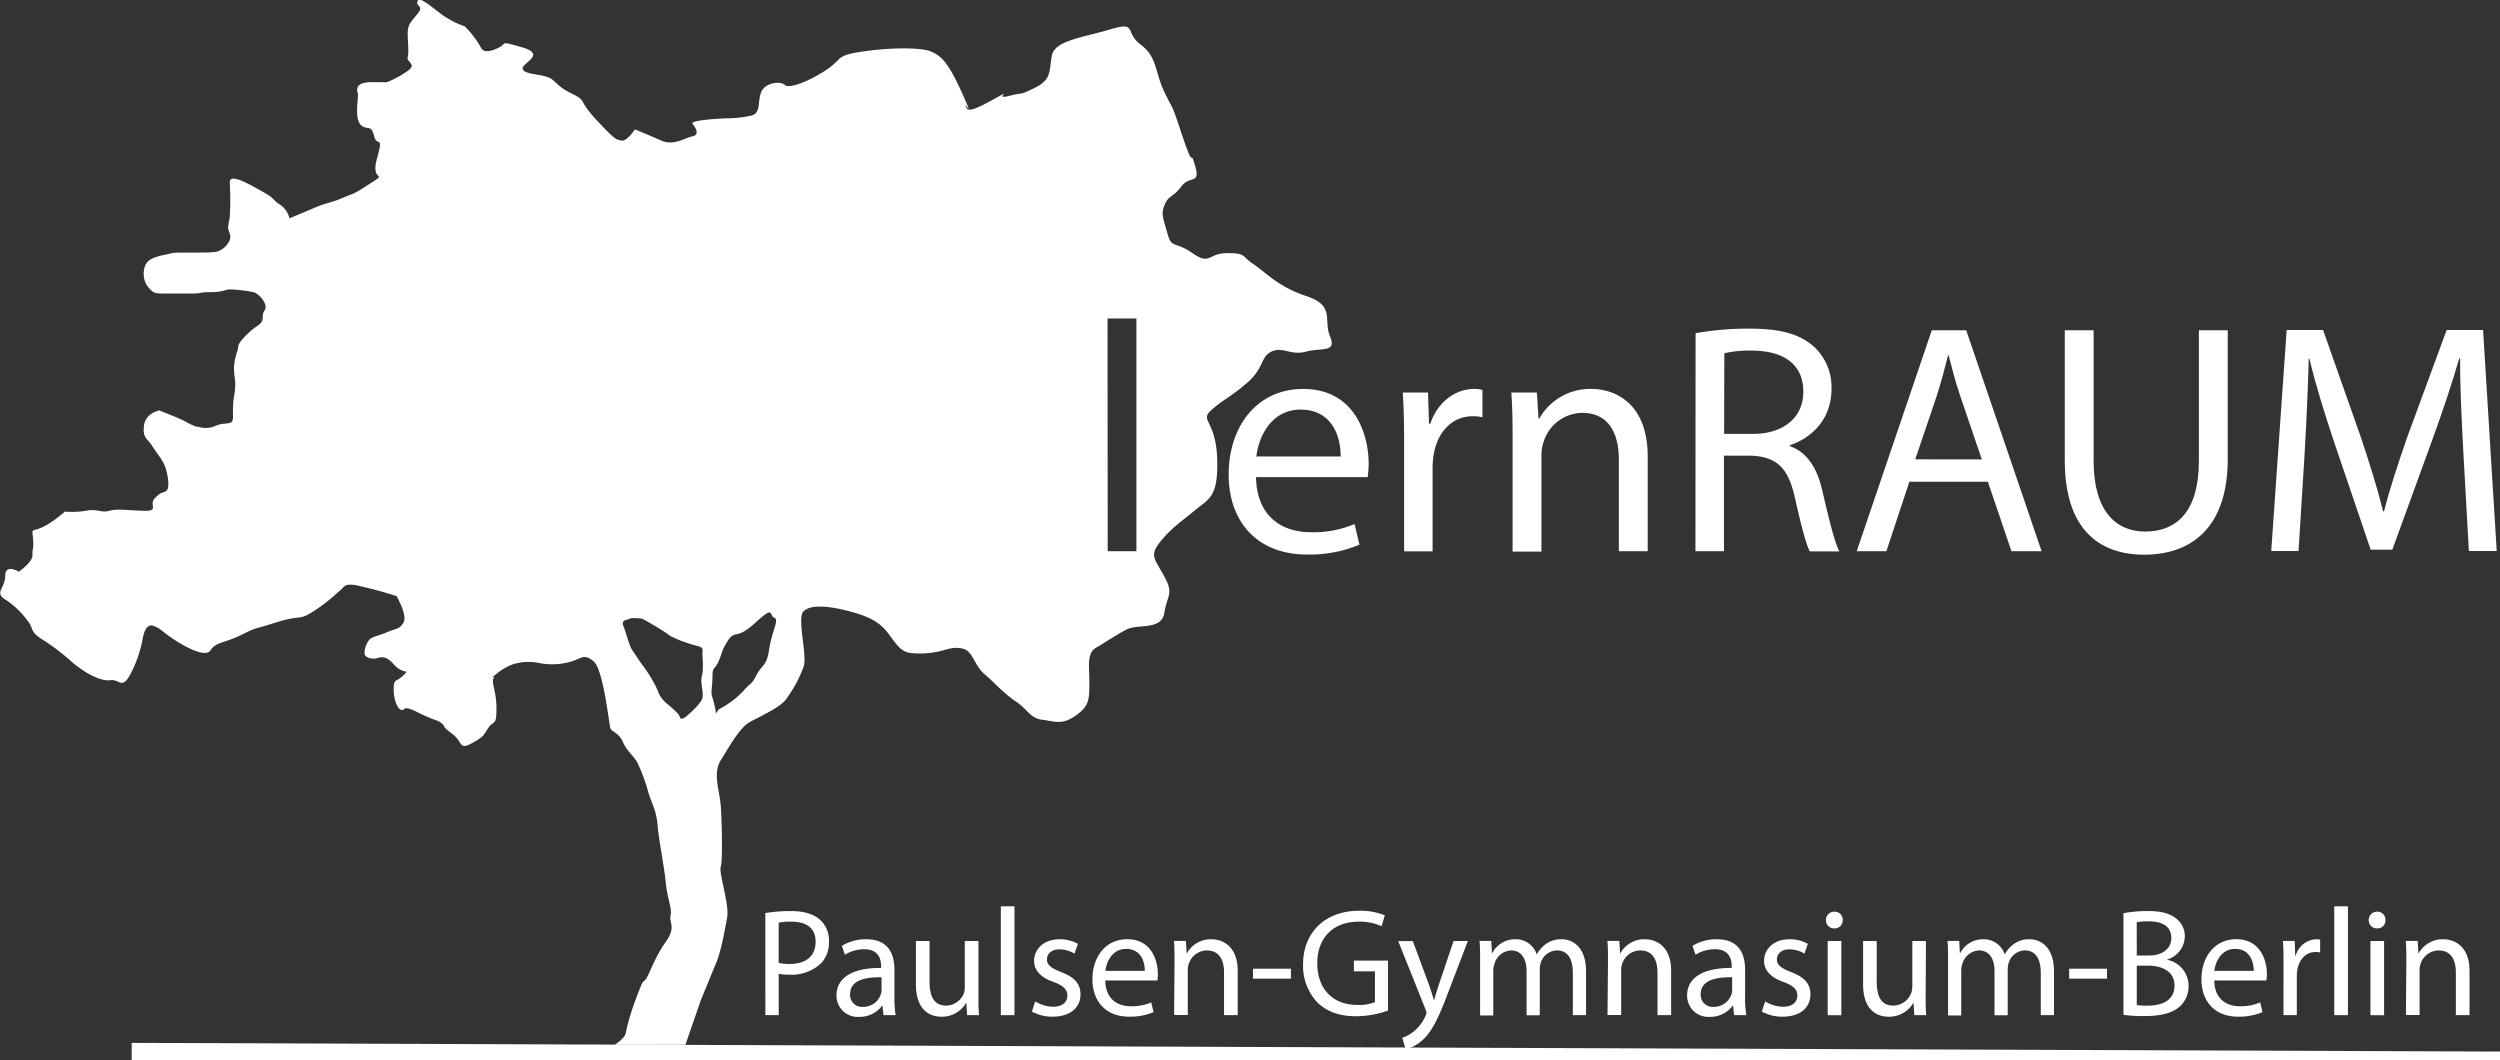 <svg id="bcf28440-0ede-48a7-a697-97a072634d80" data-name="Ebene 1" xmlns="http://www.w3.org/2000/svg" viewBox="0 0 549.37 232.98"><rect x="0" y="0" width="549.37" height="232.98" fill="#333333" stroke="none"/><defs><style>.af1e81d0-296d-4e38-9344-2905bcc8256e{fill:#ffffff;}</style></defs><polygon class="af1e81d0-296d-4e38-9344-2905bcc8256e" points="549.37 232.98 28.94 232.98 28.94 229.17 549.37 231.08 549.37 232.98"/><path class="af1e81d0-296d-4e38-9344-2905bcc8256e" d="M300.26,284.13c-1.53-3.66,1.22-6.71-5.19-8.85s-8.85-5.19-11.6-7-1.52-2.44-5.8-2.44-3.66,2.75-7.63,0-4.58-.92-5.49-4.27-1.53-4.28-.61-6.41,1.83-1.53,3.66-4,4.27-.31,3-4.58,0,1.83-2.75-6.41-1.83-5.19-4-9.77-1.53-7.63-5.19-10.38-.61-5.18-6.72-3.35-12.21,2.44-12.82,5.8,0,5.19-3.66,7-2.14.91-5.8,1.83,1.83-2.14-3.66.91-5.5,2.14-5.8,1.22,2.13,3.67-.92-3.05-4.58-7.93-6.71-8.85-8.85-.91-15,0-4.27,1.53-7.94,4-8.24,4.27-9.15,3.36-4.28-.61-5.19,1.52,0,4.58-2.14,5.19a25.08,25.08,0,0,1-5.49.61s-8.24.31-7.48,1.22,1.58,2.44-.05,2.75-4.07,2.14-6.82.92-5.8-2.45-5.8-2.45-1.83,2.75-3,2.45-1.22,0-5.49-4.58-1.83-4-5.5-5.8-3.36-3.05-5.49-3.67-5.19-.61-5.19-1.83,5.19-3.05,0-4.57-3.36-.92-5.19,0-3.36,1.22-4,0A19.49,19.49,0,0,0,110.1,216a20,20,0,0,1-5.19-2.72c-2.44-1.83-4.88-4-5.19-2.75s1.53.92,0,2.75-2.14,2.44-2.14,4.27.31,4,0,5.19,2.14,1.53,0,3.05A22.58,22.58,0,0,1,93,228.28H90.56s-3.66-.31-4,1.22.3,0,0,3.05,0,4.88,1.22,5.49,1.83-.3,2.44,2.14,2.14-.61.61,4.88,2.75,2.75-1.53,5.5-3,1.83-5.8,3.05-4,1.22-6.1,2.14l-5.8,2.44a5,5,0,0,0-2.14-3.05c-1.83-1.22-.91-1.22-3.66-2.75s-7.32-4.27-7.32-2.14a64.74,64.74,0,0,1,0,7.63c-.31,2.14-.62,2.14,0,3.67s-1.23,3.66-3.06,4-8.85,0-9.76.31-4,.61-5.19,1.83-1.22,4,0,5.49,1.52,1.53,3.66,1.53h6.1c2.45,0,1.22-.3,4-.3s3.36-.61,4.28-.61a33.36,33.36,0,0,1,5.18.61c1.23.3,3.36,2.74,2.45,4s.3,2.14-1.53,3.36-4.27,3.66-4.27,4.58-.92,2.44-.92,4.88.61,2.45,0,6.11.31,5.49-.91,5.8-1.53,0-3.06.61a5.18,5.18,0,0,1-3.66.3c-1.22-.3.31.31-1.22-.3s-1.53-.92-4.58-2.14l-3-1.22s-3.05.61-3.36,3.36.61,2.61,1.83,4.51,2.14,2.81,2.75,4.34,1.22,4.88.3,5.49-.91,0-2.44,1.53,1.11,2.93-2.5,2.84-5.74-.52-7.57,0-2.44-.52-5.19,0a18.85,18.85,0,0,1-4.55.17c-.37.33-.88.74-1.55,1.26-5.5,4.28-5.8,1.53-5.5,4.28s-.16,2.44-.08,4-3,3.67-3,3.67-3-1.83-3,.91-2.44,3.67,0,5.19a18.52,18.52,0,0,1,5.49,5.5c.61,1.22.31,1.83,2.75,3.35a44.91,44.91,0,0,1,6.41,4.89c3.66,3.05,6.71,4.27,8.55,4s2.44,2.13,4.27-1.23a27.13,27.13,0,0,0,2.75-7.93c.3-1.53.91-3.36,2.44-2.75s1.52.92,3.66,2.44S53,355,54.24,353.12s3-1.53,6.72-3.36,1.83-.92,7.63-2.75,4.88-.3,8.24-2.44a38.16,38.16,0,0,0,5.49-4.27c1.53-1.22,1.22-1.84,3.67-1.53a87.49,87.49,0,0,1,9.15,2.44s2.44,4.27,1.53,5.8-1.53,1.22-3.66,2.14-3.36.91-4,1.83a4.92,4.92,0,0,0-.92,2.75c0,.91,1.22,1.22,2.14,1.22s2.14-1.22,4.27,1.22,3.67.91,2.14,2.44-2.14.61-2.14,3.05.92,4.58,1.83,4.58,0-1.22,3.67.61,4.27,1.53,5.19,2.44-.31.31,2.13,2.14,1.53,3.66,4.28,2.14,2.44-1.53,3.66-3.36,1.83-.31,1.83-4.27-1.22-5.8-.61-6.72-1.83.92.61-.92a12.13,12.13,0,0,1,3.66-2.13,11.63,11.63,0,0,1,5.5-.31,14.57,14.57,0,0,0,7.32-.3c2.14-.61,2.75-1.83,4.89,0s3.35,13.73,3.66,14.65,1.83.91,2.75,3.05,2.74,3.36,3.35,4.88a40.07,40.07,0,0,1,2.14,5.8c.61,2.45,1.83,4,2.14,7.63s1.43,8.86,1.78,12.52,1.46,5.8,1.06,7.33,1.33,2.44-1.06,5.79-3.31,6.41-4.23,7.94-.3-.92-2.44,4.88-1.83,7-2.44,7.94a8.1,8.1,0,0,1-2.14,1.83h15.57L162,430l3-7.32c1.53-3.36,2.14-7.63,2.75-10.68s-1.83-9.77-1.38-11.3.26-8.85.05-12.82-1.93-7.63,0-10.68,4.08-7,6.21-8.24,6.41-3.05,7.94-4.89a28.39,28.39,0,0,0,4-7.32c.91-2.44-1.53-10.68,0-12.21s5.49-1.22,10.07,0,6.71,2.44,8.55,4.88,2.74,4,4.88,4.28a19.43,19.43,0,0,0,6.1-.31c1.53-.3,3.36-1.22,5.5-.61s2.44,3.66,4.58,5.49,4.27,4.28,7,6.11,3.05,3.66,5.8,4,4.27,1.22,7.32-.92,3-3.66,3-7.32-.61-6.41,1.53-7.63,4.27-2.75,6.72-4,7.63.3,8.24-3.67,2.13-4,0-7.93-3.36-4.58-.92-7.63,4.58-4.39,7.63-6.93,5.19-2.84,4.89-11.39-4-8.24-1.23-10.68,3.67-2.44,7.64-5.8,3.05-5.8,5.49-7,4.27.92,7.63,0S301.79,287.8,300.26,284.13Zm-138,79.67c-.45,1.37-3.66,4-3.66,4s-1.07.76-1.22,0-1.53-1.83-3.1-3.21-1.63-2.59-2.24-3.66a33.66,33.66,0,0,0-2.44-4c-.92-1.13-1.83-2.68-2.6-3.74s-1.37-3.82-2-5.35.91-1.37,1.37-1.67,2.75,0,2.75,0,2.29,1.22,4.43,2.59,1.06.92,2.44,1.53a17.65,17.65,0,0,0,2.59,1.06c1.37.46.92.31,1.93.61s2,.31,1.87,1.38.32,3.66-.14,5.34S162.75,362.43,162.29,363.8Zm15.27-13.43c-.61,2.44-.61,4-1.23,5.19s-1.37,1.52-2.28,3.36-1.38,1.52-2.6,3.05a20,20,0,0,1-5.49,4.12l-.61.91a21.29,21.29,0,0,0-.77-3.51c-.45-1.22,0-2.29,0-4.57s.46-1.38,1.38-3.48.45-1.87,1.83-4.16,1.83-1.22,3.66-2.28,2.75-2.29,4.58-3.67,1.22.31,2.14.63S178.17,347.93,177.56,350.37Zm73.84-70.18h6.34v51.15H251.4Z" transform="translate(-7.99 -210.21)"/><path class="af1e81d0-296d-4e38-9344-2905bcc8256e" d="M284,315.06c.14,8.57,5.62,12.1,12,12.1a22.89,22.89,0,0,0,9.65-1.8l1.08,4.54a28.21,28.21,0,0,1-11.6,2.16c-10.73,0-17.14-7.06-17.14-17.58s6.19-18.8,16.35-18.8c11.38,0,14.41,10,14.41,16.43a22.34,22.34,0,0,1-.22,2.95Zm18.59-4.54c.07-4-1.66-10.3-8.79-10.3-6.42,0-9.23,5.91-9.73,10.3Z" transform="translate(-7.99 -210.21)"/><path class="af1e81d0-296d-4e38-9344-2905bcc8256e" d="M316.54,307.35c0-4.11-.08-7.64-.29-10.88h5.54l.22,6.85h.29c1.58-4.69,5.4-7.64,9.65-7.64a6.57,6.57,0,0,1,1.8.22v6a9.09,9.09,0,0,0-2.16-.22c-4.46,0-7.63,3.39-8.5,8.14a18.19,18.19,0,0,0-.29,2.95v18.59h-6.26Z" transform="translate(-7.99 -210.21)"/><path class="af1e81d0-296d-4e38-9344-2905bcc8256e" d="M340.38,305.91c0-3.6-.07-6.56-.28-9.44h5.62l.36,5.77h.14a12.81,12.81,0,0,1,11.53-6.56c4.83,0,12.32,2.88,12.32,14.84v20.82h-6.34v-20.1c0-5.62-2.09-10.3-8.07-10.3a9,9,0,0,0-8.5,6.48,9.13,9.13,0,0,0-.44,3v21h-6.34Z" transform="translate(-7.99 -210.21)"/><path class="af1e81d0-296d-4e38-9344-2905bcc8256e" d="M380.59,283.43a65.14,65.14,0,0,1,12-1c6.7,0,11,1.23,14.05,4a12.08,12.08,0,0,1,3.82,9.22c0,6.41-4,10.66-9.15,12.39v.22c3.74,1.29,6,4.75,7.13,9.79,1.59,6.78,2.74,11.46,3.75,13.33h-6.49c-.79-1.37-1.87-5.55-3.24-11.6-1.44-6.7-4-9.22-9.72-9.44h-5.91v21h-6.27Zm6.27,22.12h6.41c6.7,0,11-3.67,11-9.22,0-6.27-4.54-9-11.17-9.08a25.62,25.62,0,0,0-6.19.58Z" transform="translate(-7.99 -210.21)"/><path class="af1e81d0-296d-4e38-9344-2905bcc8256e" d="M427.57,316.07l-5.05,15.27H416l16.5-48.56h7.56l16.57,48.56H450l-5.18-15.27Zm15.92-4.9-4.76-14c-1.08-3.17-1.8-6.05-2.52-8.86h-.14c-.72,2.88-1.51,5.84-2.45,8.79l-4.76,14.05Z" transform="translate(-7.99 -210.21)"/><path class="af1e81d0-296d-4e38-9344-2905bcc8256e" d="M468.06,282.78v28.75c0,10.88,4.83,15.49,11.31,15.49,7.21,0,11.82-4.76,11.82-15.49V282.78h6.34V311.1c0,14.91-7.86,21-18.37,21-10,0-17.44-5.69-17.44-20.74V282.78Z" transform="translate(-7.99 -210.21)"/><path class="af1e81d0-296d-4e38-9344-2905bcc8256e" d="M549.33,310c-.36-6.78-.79-14.92-.72-21h-.21c-1.66,5.69-3.68,11.74-6.13,18.45l-8.57,23.55h-4.76l-7.85-23.12c-2.3-6.85-4.25-13.12-5.62-18.88h-.14c-.15,6.05-.51,14.19-.94,21.47l-1.3,20.82h-6l3.39-48.56h8l8.28,23.49c2,6,3.68,11.31,4.9,16.35h.22c1.22-4.89,3-10.23,5.11-16.35l8.65-23.49h8l3,48.56h-6.12Z" transform="translate(-7.99 -210.21)"/><path class="af1e81d0-296d-4e38-9344-2905bcc8256e" d="M176.17,410.85a34.57,34.57,0,0,1,5.63-.44c2.89,0,5,.68,6.36,1.89a6.1,6.1,0,0,1,2,4.75,6.7,6.7,0,0,1-1.75,4.85,9.42,9.42,0,0,1-6.94,2.49,10,10,0,0,1-2.36-.2v9.1h-2.93Zm2.93,10.95a9.75,9.75,0,0,0,2.43.24c3.53,0,5.69-1.72,5.69-4.86s-2.12-4.44-5.36-4.44a12.7,12.7,0,0,0-2.76.23Z" transform="translate(-7.99 -210.21)"/><path class="af1e81d0-296d-4e38-9344-2905bcc8256e" d="M202.15,433.29l-.24-2.06h-.1a6.08,6.08,0,0,1-5,2.43,4.64,4.64,0,0,1-5-4.68c0-3.94,3.5-6.1,9.8-6.07v-.33c0-1.35-.37-3.78-3.7-3.78a8.15,8.15,0,0,0-4.25,1.21l-.67-1.95a10.05,10.05,0,0,1,5.35-1.45c5,0,6.2,3.4,6.2,6.67v6.1a23.15,23.15,0,0,0,.27,3.91Zm-.44-8.32c-3.24-.07-6.91.5-6.91,3.67a2.62,2.62,0,0,0,2.8,2.83,4.06,4.06,0,0,0,3.94-2.73,3.11,3.11,0,0,0,.17-.94Z" transform="translate(-7.99 -210.21)"/><path class="af1e81d0-296d-4e38-9344-2905bcc8256e" d="M223,428.84c0,1.69,0,3.17.14,4.45h-2.63l-.17-2.66h-.07a6.13,6.13,0,0,1-5.39,3c-2.56,0-5.62-1.42-5.62-7.14V417h3v9c0,3.1.94,5.19,3.64,5.19a4.28,4.28,0,0,0,3.91-2.7A4.23,4.23,0,0,0,220,427V417h3Z" transform="translate(-7.99 -210.21)"/><path class="af1e81d0-296d-4e38-9344-2905bcc8256e" d="M227.92,409.37h3v23.92h-3Z" transform="translate(-7.99 -210.21)"/><path class="af1e81d0-296d-4e38-9344-2905bcc8256e" d="M235.47,430.26a7.76,7.76,0,0,0,3.91,1.18c2.15,0,3.16-1.08,3.16-2.43s-.84-2.19-3-3c-2.93-1-4.31-2.66-4.31-4.61,0-2.63,2.12-4.79,5.62-4.79a8.11,8.11,0,0,1,4,1l-.74,2.16a6.39,6.39,0,0,0-3.33-.94c-1.75,0-2.73,1-2.73,2.22s1,1.95,3.1,2.76c2.83,1.08,4.28,2.49,4.28,4.92,0,2.86-2.23,4.89-6.1,4.89a9.2,9.2,0,0,1-4.58-1.12Z" transform="translate(-7.99 -210.21)"/><path class="af1e81d0-296d-4e38-9344-2905bcc8256e" d="M250.87,425.67c.06,4,2.62,5.66,5.59,5.66a10.73,10.73,0,0,0,4.51-.84l.51,2.13a13.27,13.27,0,0,1-5.43,1c-5,0-8-3.31-8-8.22s2.89-8.8,7.64-8.8c5.33,0,6.74,4.68,6.74,7.68a11.87,11.87,0,0,1-.1,1.38Zm8.69-2.12c0-1.88-.78-4.82-4.11-4.82-3,0-4.32,2.77-4.55,4.82Z" transform="translate(-7.99 -210.21)"/><path class="af1e81d0-296d-4e38-9344-2905bcc8256e" d="M266.09,421.4c0-1.69,0-3.07-.13-4.42h2.63l.17,2.7h.06a6,6,0,0,1,5.39-3.07c2.26,0,5.76,1.35,5.76,6.94v9.74h-3v-9.4c0-2.63-1-4.82-3.77-4.82a4.22,4.22,0,0,0-4,3,4.41,4.41,0,0,0-.2,1.38v9.81h-3Z" transform="translate(-7.99 -210.21)"/><path class="af1e81d0-296d-4e38-9344-2905bcc8256e" d="M291.67,423.08v2.19h-8.33v-2.19Z" transform="translate(-7.99 -210.21)"/><path class="af1e81d0-296d-4e38-9344-2905bcc8256e" d="M313,432.28a21.16,21.16,0,0,1-7,1.25c-3.44,0-6.27-.88-8.49-3a11.67,11.67,0,0,1-3.17-8.46c0-6.77,4.68-11.72,12.3-11.72a14.09,14.09,0,0,1,5.66,1l-.71,2.39a11.74,11.74,0,0,0-5-1c-5.52,0-9.13,3.44-9.13,9.14s3.47,9.16,8.76,9.16a9.49,9.49,0,0,0,3.91-.61v-6.77h-4.62v-2.36H313Z" transform="translate(-7.99 -210.21)"/><path class="af1e81d0-296d-4e38-9344-2905bcc8256e" d="M318.45,417l3.57,9.64c.37,1.08.78,2.36,1.05,3.33h.06c.31-1,.64-2.22,1.05-3.4l3.23-9.57h3.14l-4.45,11.63c-2.12,5.59-3.57,8.45-5.59,10.2a8,8,0,0,1-3.64,1.92l-.74-2.49a7.8,7.8,0,0,0,2.59-1.45,8.89,8.89,0,0,0,2.49-3.3,2,2,0,0,0,.24-.71,2.76,2.76,0,0,0-.2-.77l-6-15Z" transform="translate(-7.99 -210.21)"/><path class="af1e81d0-296d-4e38-9344-2905bcc8256e" d="M333.24,421.4c0-1.69,0-3.07-.13-4.42h2.59l.14,2.63h.1a5.61,5.61,0,0,1,5.12-3,4.81,4.81,0,0,1,4.61,3.27h.07a6.75,6.75,0,0,1,1.82-2.12,5.59,5.59,0,0,1,3.61-1.15c2.15,0,5.35,1.42,5.35,7.08v9.6h-2.9v-9.23c0-3.14-1.14-5-3.53-5a3.84,3.84,0,0,0-3.51,2.69,5.11,5.11,0,0,0-.23,1.48v10.08h-2.9v-9.77c0-2.6-1.15-4.48-3.4-4.48a4,4,0,0,0-3.67,3,4.09,4.09,0,0,0-.24,1.45v9.84h-2.9Z" transform="translate(-7.99 -210.21)"/><path class="af1e81d0-296d-4e38-9344-2905bcc8256e" d="M361.34,421.4c0-1.69,0-3.07-.13-4.42h2.62l.17,2.7h.07a6,6,0,0,1,5.39-3.07c2.26,0,5.76,1.35,5.76,6.94v9.74h-3v-9.4c0-2.63-1-4.82-3.78-4.82a4.2,4.2,0,0,0-4,3,4.14,4.14,0,0,0-.2,1.38v9.81h-3Z" transform="translate(-7.99 -210.21)"/><path class="af1e81d0-296d-4e38-9344-2905bcc8256e" d="M389.07,433.29l-.24-2.06h-.1a6.07,6.07,0,0,1-5,2.43,4.65,4.65,0,0,1-5-4.68c0-3.94,3.5-6.1,9.8-6.07v-.33c0-1.35-.37-3.78-3.7-3.78a8.15,8.15,0,0,0-4.25,1.21l-.67-1.95a10.09,10.09,0,0,1,5.36-1.45c5,0,6.2,3.4,6.2,6.67v6.1a22.15,22.15,0,0,0,.27,3.91Zm-.44-8.32c-3.23-.07-6.91.5-6.91,3.67a2.63,2.63,0,0,0,2.8,2.83,4.06,4.06,0,0,0,3.94-2.73,3.11,3.11,0,0,0,.17-.94Z" transform="translate(-7.99 -210.21)"/><path class="af1e81d0-296d-4e38-9344-2905bcc8256e" d="M395.88,430.26a7.75,7.75,0,0,0,3.9,1.18c2.16,0,3.17-1.08,3.17-2.43s-.84-2.19-3-3c-2.93-1-4.31-2.66-4.31-4.61,0-2.63,2.12-4.79,5.62-4.79a8.14,8.14,0,0,1,4,1l-.74,2.16a6.39,6.39,0,0,0-3.33-.94c-1.76,0-2.73,1-2.73,2.22s1,1.95,3.1,2.76c2.83,1.08,4.27,2.49,4.27,4.92,0,2.86-2.22,4.89-6.09,4.89a9.26,9.26,0,0,1-4.59-1.12Z" transform="translate(-7.99 -210.21)"/><path class="af1e81d0-296d-4e38-9344-2905bcc8256e" d="M412.92,412.4a1.74,1.74,0,0,1-1.88,1.82,1.76,1.76,0,0,1-1.79-1.82,1.81,1.81,0,0,1,1.85-1.85A1.76,1.76,0,0,1,412.92,412.4Zm-3.3,20.89V417h3v16.31Z" transform="translate(-7.99 -210.21)"/><path class="af1e81d0-296d-4e38-9344-2905bcc8256e" d="M431.15,428.84c0,1.69,0,3.17.14,4.45h-2.63l-.17-2.66h-.07a6.13,6.13,0,0,1-5.39,3c-2.56,0-5.63-1.42-5.63-7.14V417h3v9c0,3.1.94,5.19,3.64,5.19a4.28,4.28,0,0,0,3.91-2.7,4.46,4.46,0,0,0,.27-1.51V417h3Z" transform="translate(-7.99 -210.21)"/><path class="af1e81d0-296d-4e38-9344-2905bcc8256e" d="M436.07,421.4c0-1.69,0-3.07-.13-4.42h2.59l.13,2.63h.11a5.6,5.6,0,0,1,5.12-3,4.82,4.82,0,0,1,4.61,3.27h.07a6.51,6.51,0,0,1,1.82-2.12,5.56,5.56,0,0,1,3.6-1.15c2.16,0,5.36,1.42,5.36,7.08v9.6h-2.9v-9.23c0-3.14-1.14-5-3.53-5a3.84,3.84,0,0,0-3.51,2.69,5.11,5.11,0,0,0-.23,1.48v10.08h-2.9v-9.77c0-2.6-1.15-4.48-3.4-4.48a4.05,4.05,0,0,0-3.68,3,4.32,4.32,0,0,0-.23,1.45v9.84h-2.9Z" transform="translate(-7.99 -210.21)"/><path class="af1e81d0-296d-4e38-9344-2905bcc8256e" d="M471,423.08v2.19h-8.32v-2.19Z" transform="translate(-7.99 -210.21)"/><path class="af1e81d0-296d-4e38-9344-2905bcc8256e" d="M474.61,410.88a29.32,29.32,0,0,1,5.36-.47c2.93,0,4.82.51,6.23,1.65a4.78,4.78,0,0,1,1.89,4,5.4,5.4,0,0,1-3.84,5v.07a5.84,5.84,0,0,1,4.68,5.69,6.11,6.11,0,0,1-1.92,4.55c-1.58,1.45-4.14,2.12-7.85,2.12a33.44,33.44,0,0,1-4.55-.27Zm2.93,9.3h2.67c3.1,0,4.92-1.61,4.92-3.8,0-2.67-2-3.71-5-3.71a12.82,12.82,0,0,0-2.6.2Zm0,10.89a16,16,0,0,0,2.46.13c3,0,5.83-1.11,5.83-4.41,0-3.1-2.66-4.38-5.86-4.38h-2.43Z" transform="translate(-7.99 -210.21)"/><path class="af1e81d0-296d-4e38-9344-2905bcc8256e" d="M494.56,425.67c.07,4,2.63,5.66,5.59,5.66a10.78,10.78,0,0,0,4.52-.84l.5,2.13a13.21,13.21,0,0,1-5.42,1c-5,0-8-3.31-8-8.22s2.9-8.8,7.65-8.8c5.32,0,6.74,4.68,6.74,7.68a9.64,9.64,0,0,1-.11,1.38Zm8.69-2.12c0-1.88-.77-4.82-4.11-4.82-3,0-4.31,2.77-4.55,4.82Z" transform="translate(-7.99 -210.21)"/><path class="af1e81d0-296d-4e38-9344-2905bcc8256e" d="M509.79,422.07c0-1.92,0-3.57-.14-5.09h2.6l.1,3.2h.13a4.89,4.89,0,0,1,4.52-3.57,3.52,3.52,0,0,1,.84.1v2.8a4.31,4.31,0,0,0-1-.1c-2.09,0-3.57,1.58-4,3.8a9.4,9.4,0,0,0-.13,1.39v8.69h-2.93Z" transform="translate(-7.99 -210.21)"/><path class="af1e81d0-296d-4e38-9344-2905bcc8256e" d="M520.94,409.37h3v23.92h-3Z" transform="translate(-7.99 -210.21)"/><path class="af1e81d0-296d-4e38-9344-2905bcc8256e" d="M532.19,412.4a1.74,1.74,0,0,1-1.88,1.82,1.76,1.76,0,0,1-1.79-1.82,1.8,1.8,0,0,1,1.85-1.85A1.76,1.76,0,0,1,532.19,412.4Zm-3.3,20.89V417h3v16.31Z" transform="translate(-7.99 -210.21)"/><path class="af1e81d0-296d-4e38-9344-2905bcc8256e" d="M536.78,421.4c0-1.69,0-3.07-.14-4.42h2.63l.17,2.7h.06a6,6,0,0,1,5.39-3.07c2.26,0,5.77,1.35,5.77,6.94v9.74h-3v-9.4c0-2.63-1-4.82-3.77-4.82a4.22,4.22,0,0,0-4,3,4.41,4.41,0,0,0-.2,1.38v9.81h-3Z" transform="translate(-7.99 -210.21)"/></svg>
